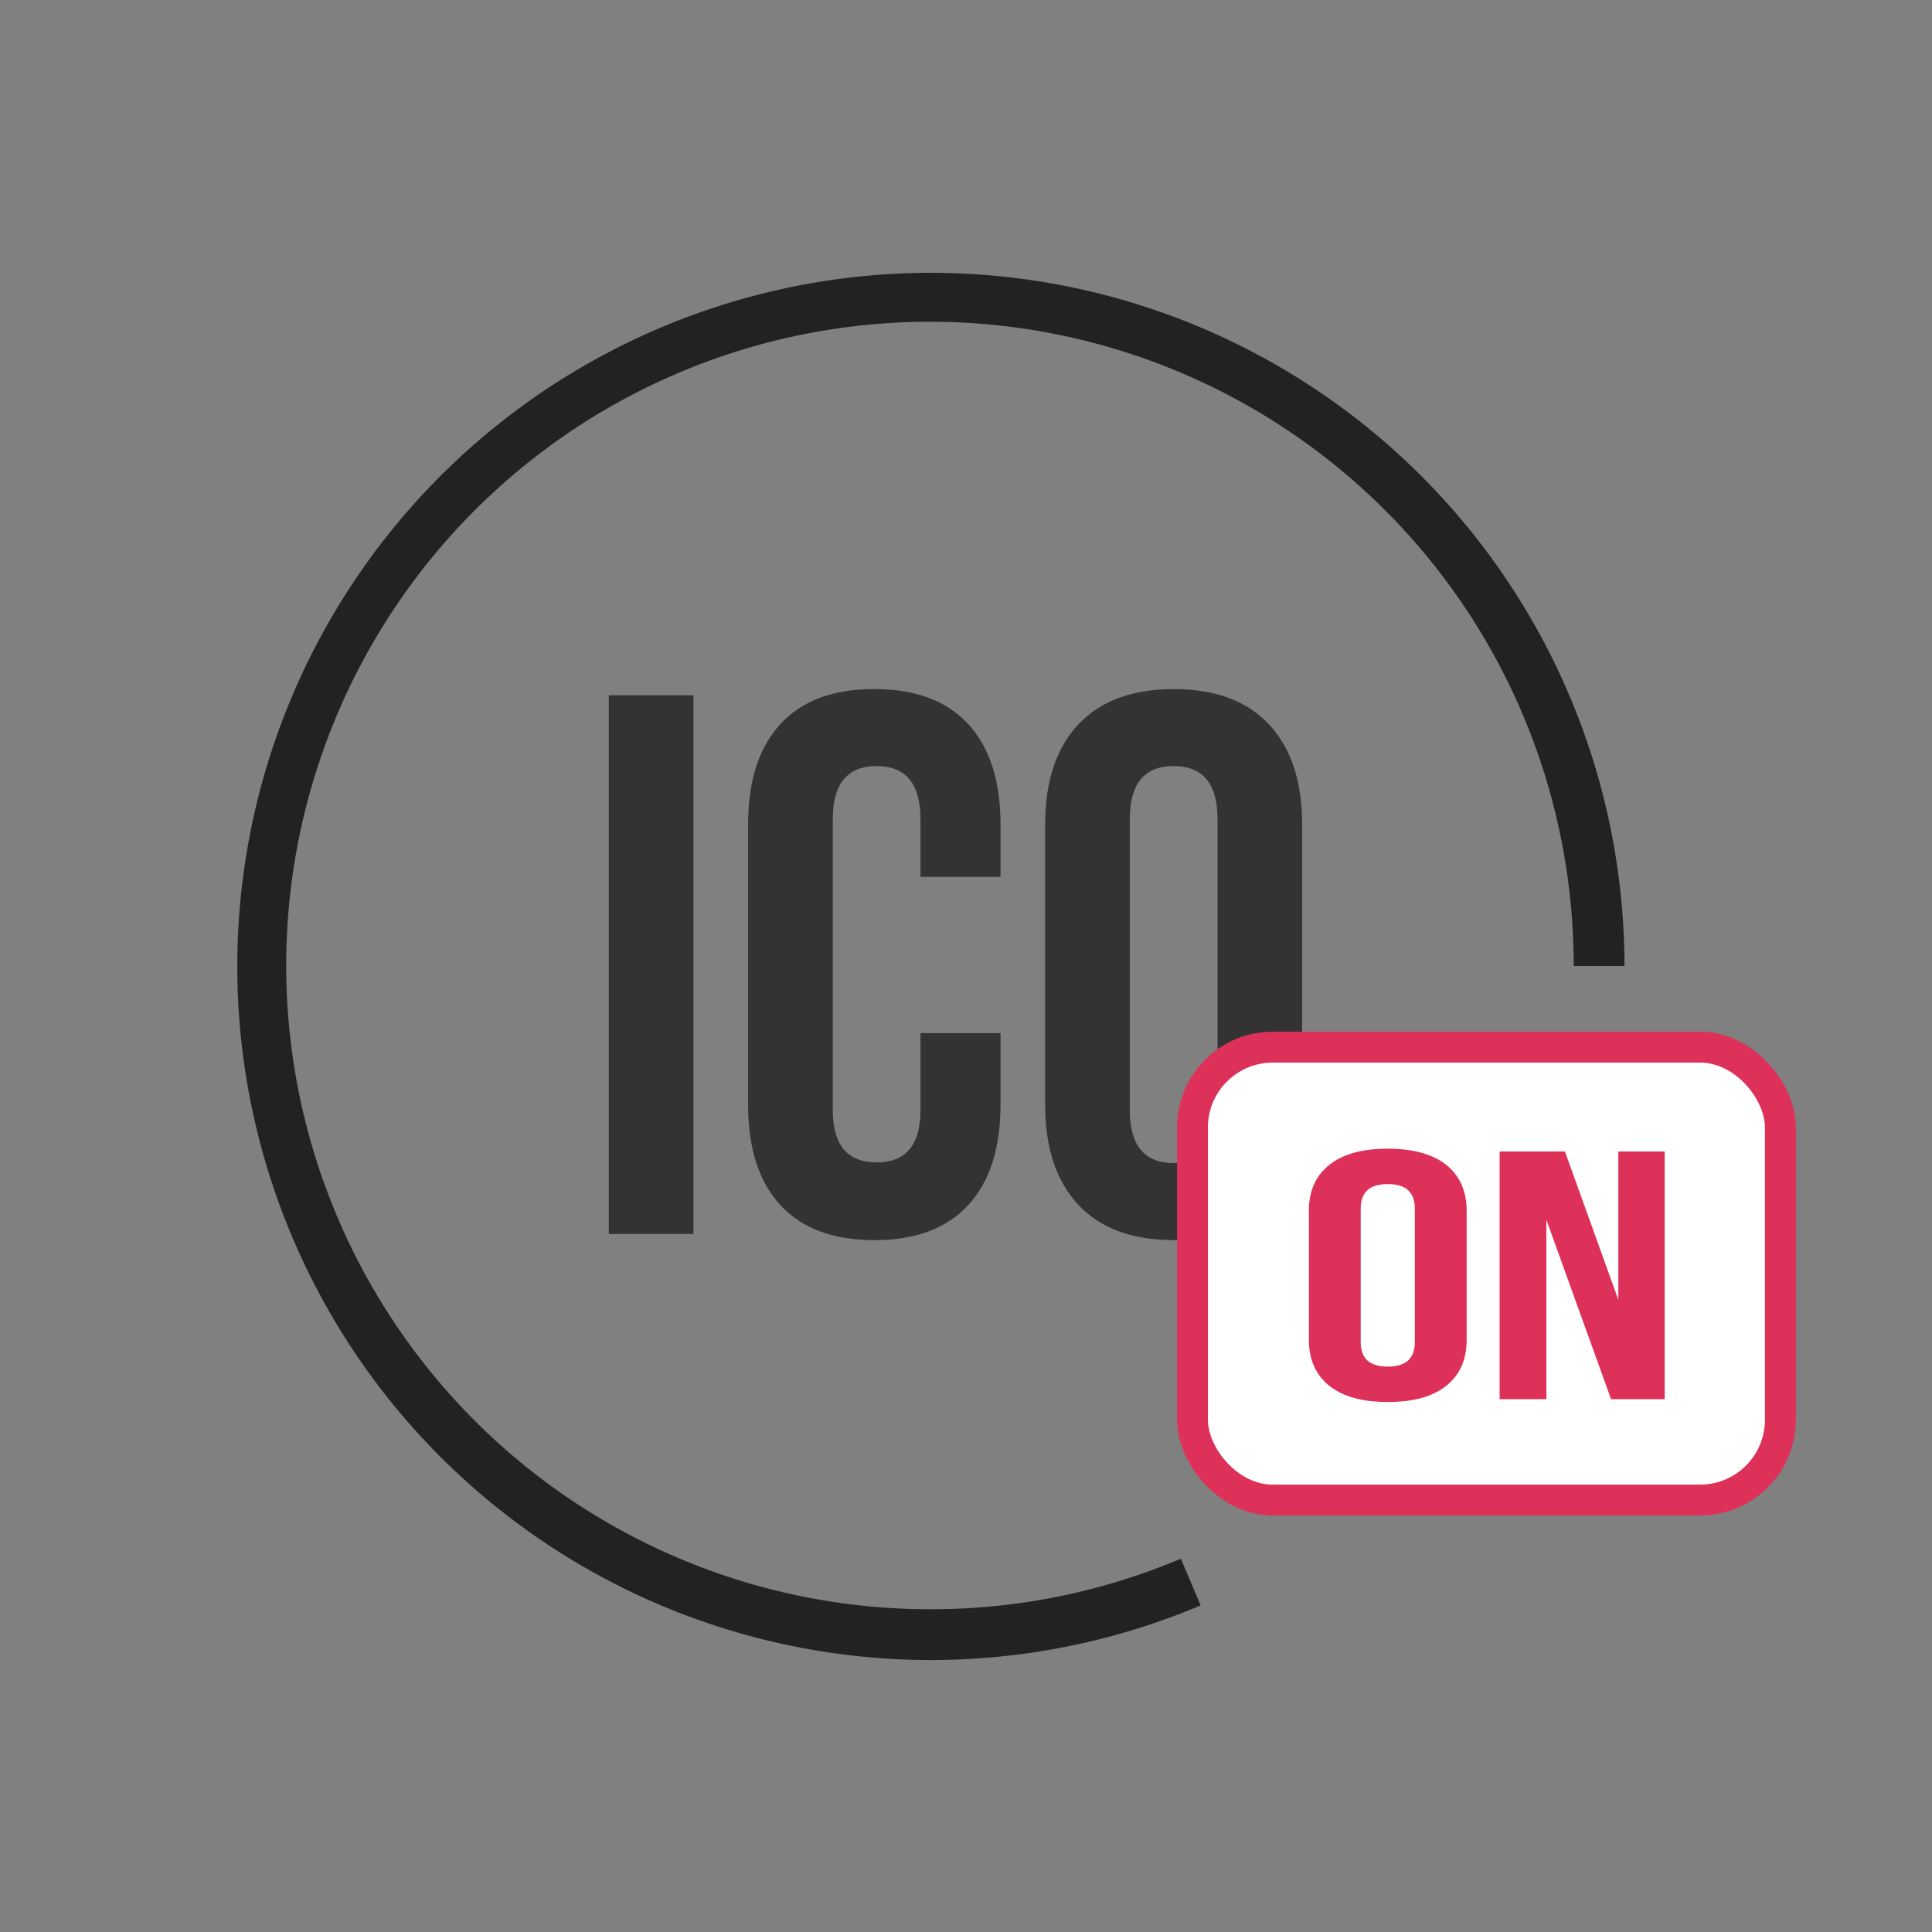 <svg id="Layer_1" data-name="Layer 1" xmlns="http://www.w3.org/2000/svg" viewBox="0 0 500 500"><rect x="0" y="0" width="500" height="500" fill="#808080" stroke="none"/><defs><style>.cls-1{fill:#333;}.cls-2{fill:#fff;stroke:#dd315a;stroke-miterlimit:10;stroke-width:8px;}.cls-3{fill:#222;}.cls-4{fill:#dd315a;}</style></defs><title>ic-sv-ico-on</title><path class="cls-1" d="M179.47,179.93V319.35H157.56V179.93Z"/><path class="cls-1" d="M258.93,285.89q0,16.94-8.36,26t-24.3,9.06q-15.93,0-24.3-9.06t-8.36-26v-72.5q0-16.92,8.36-26t24.3-9.06q15.93,0,24.3,9.06t8.36,26v13.55H238.22V212q0-13.74-11.35-13.74T215.52,212v75.28q0,13.55,11.35,13.55t11.35-13.55V267.37h20.71Z"/><path class="cls-1" d="M279.05,187.5q8.55-9.15,24.69-9.16t24.7,9.16q8.56,9.17,8.56,25.89v72.5q0,16.73-8.56,25.89t-24.7,9.16q-16.12,0-24.69-9.16t-8.57-25.89v-72.5Q270.48,196.67,279.05,187.5ZM303.74,301q11.36,0,11.36-13.75V212q0-13.74-11.36-13.74T292.39,212v75.28Q292.39,301,303.74,301Z"/><rect class="cls-2" x="308.61" y="271" width="152.15" height="117.22" rx="20.78" ry="20.78"/><path class="cls-3" d="M240.8,416.47A166.6,166.6,0,1,1,407.27,250h13.14A179.5,179.5,0,1,0,310.72,415.48l-5.12-12.09A165.8,165.8,0,0,1,240.8,416.47Z"/><path class="cls-4" d="M344,301.49q5.25-4.22,15.15-4.21t15.16,4.21q5.25,4.22,5.26,11.9v33.33q0,7.69-5.26,11.91t-15.16,4.21q-9.9,0-15.15-4.21t-5.26-11.91V313.39Q338.71,305.71,344,301.49Zm15.15,52.19q7,0,7-6.31V312.75q0-6.31-7-6.31t-7,6.31v34.62Q352.16,353.68,359.12,353.68Z"/><path class="cls-4" d="M400.2,362.11H388.1V298H405l13.82,38.37V298h12v64.1H416.94L400.2,315.68Z"/></svg>